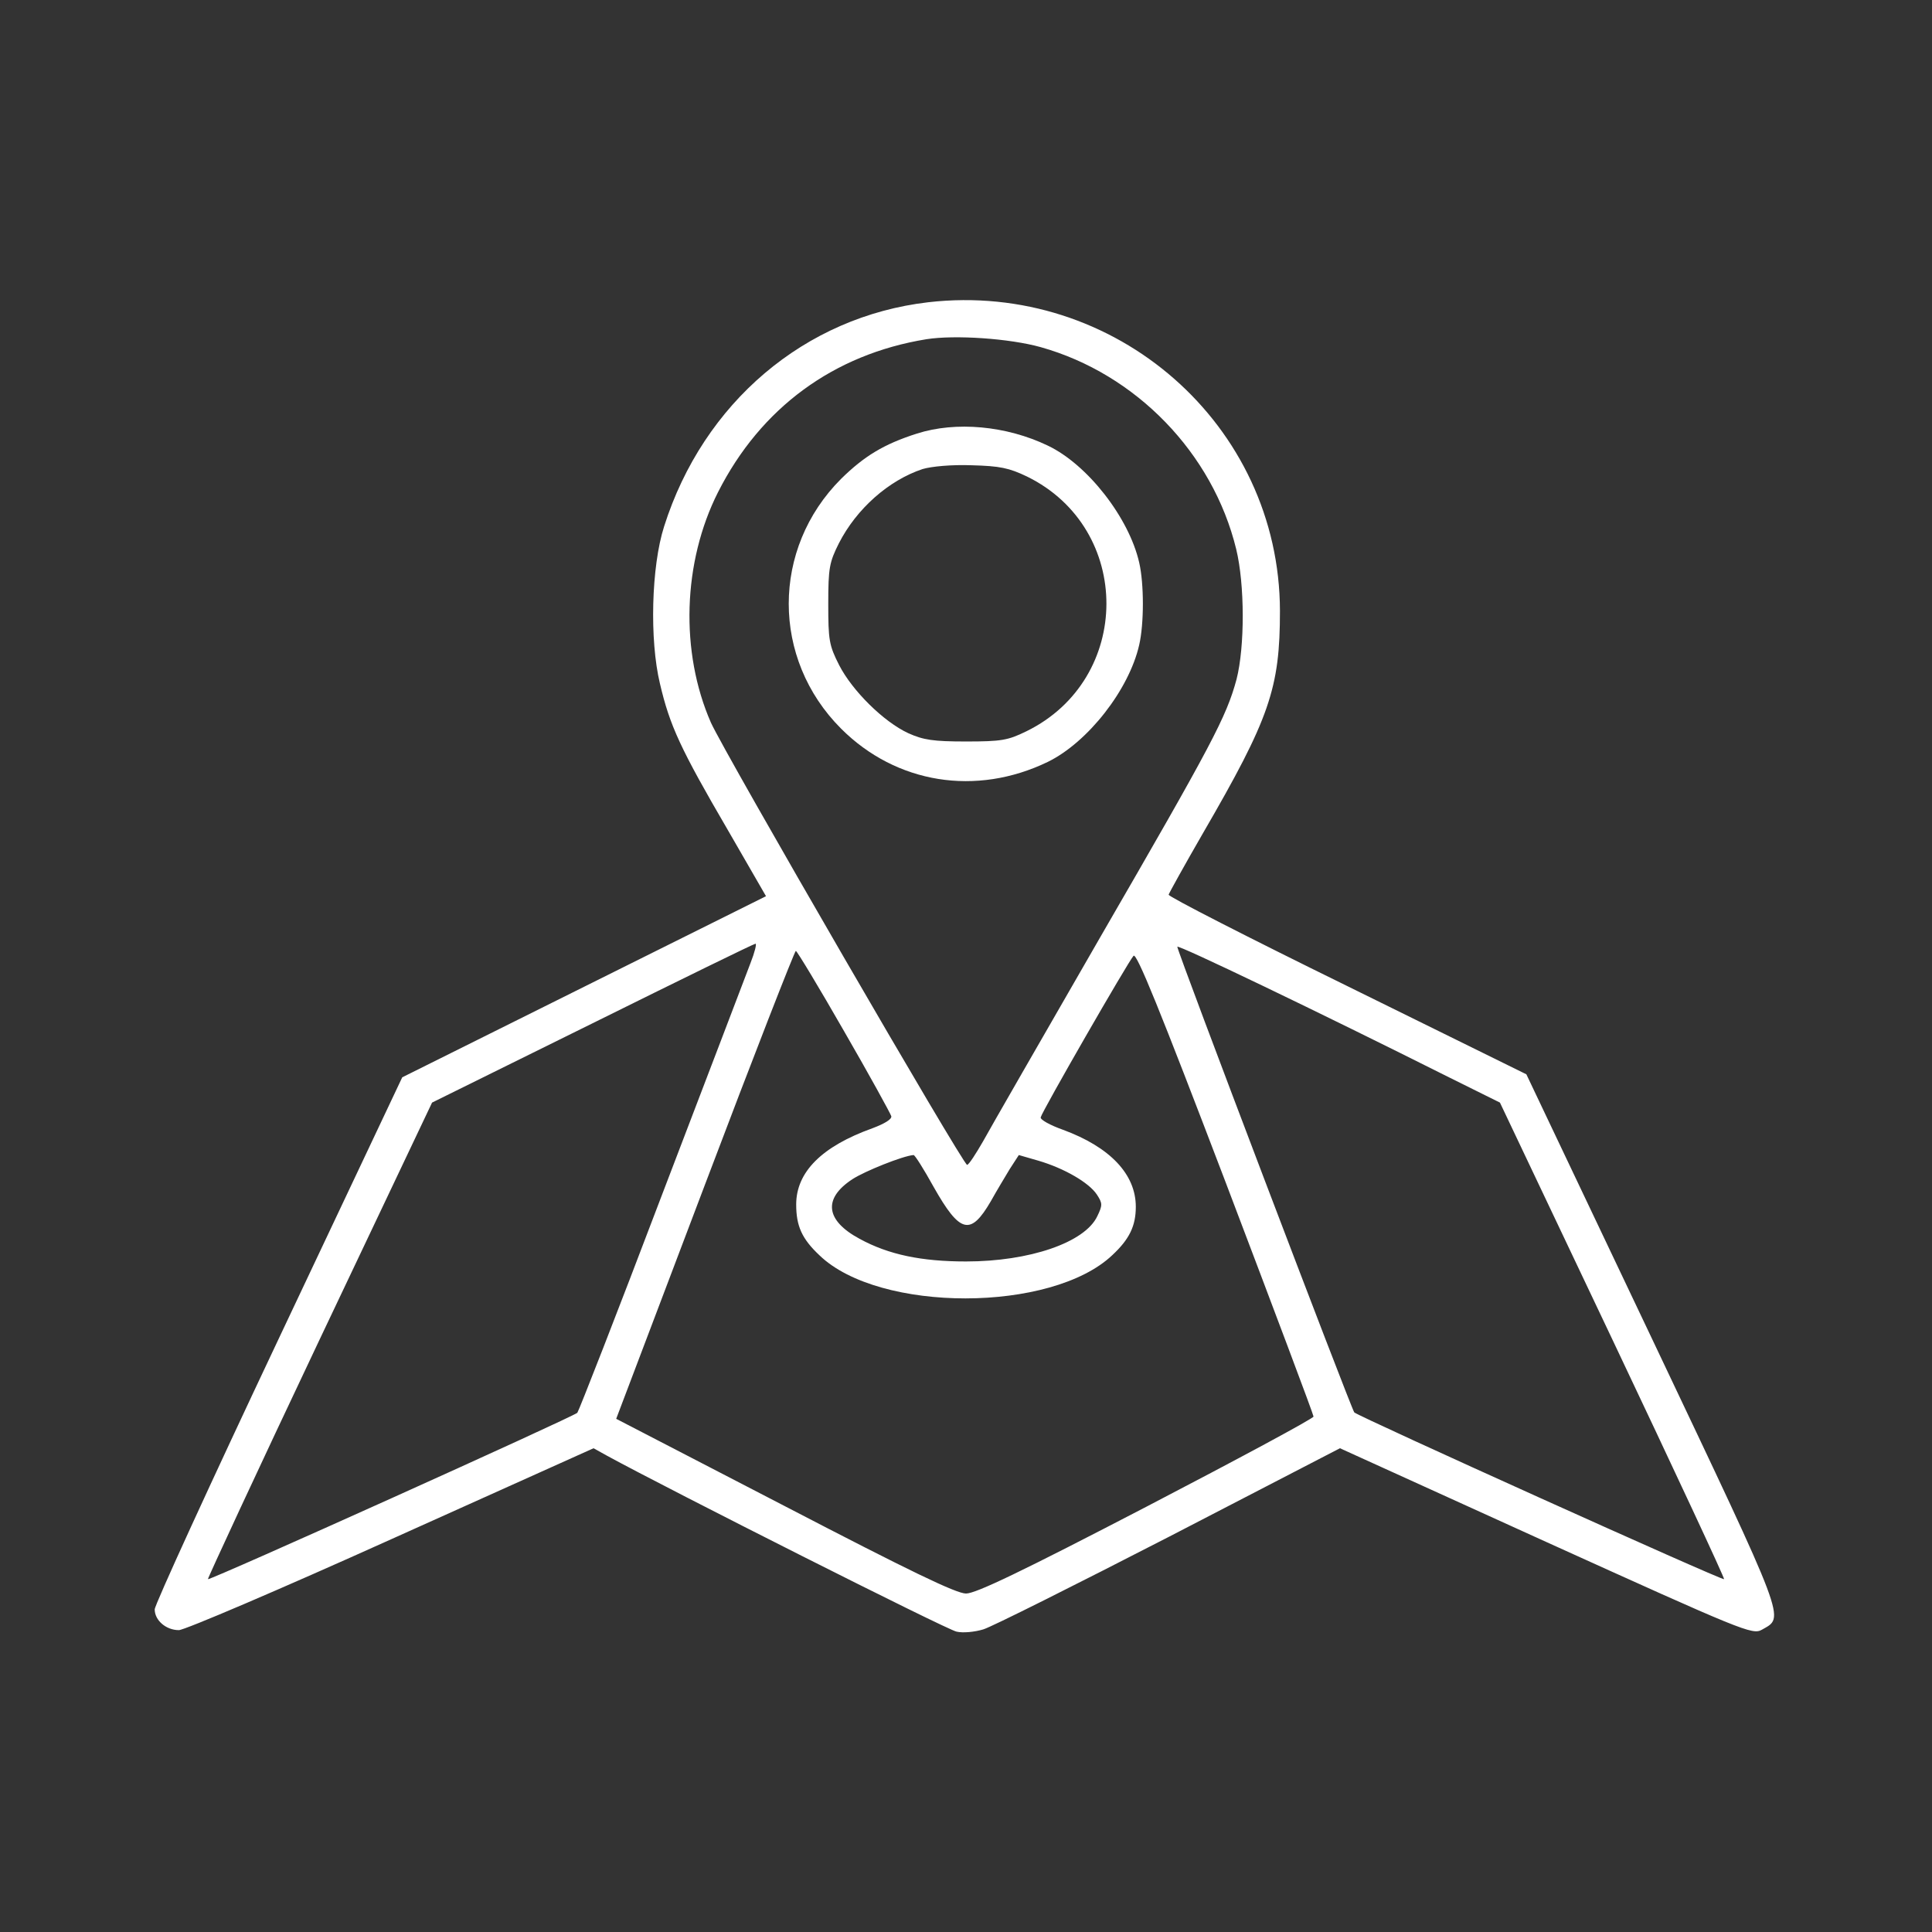 <svg width="120" height="120" viewBox="0 0 120 120" fill="none" xmlns="http://www.w3.org/2000/svg">
<rect x="0" y="0" width="120" height="120" fill="#333333" stroke="none"/>
<path d="M57.656 18.773C49.992 19.664 43.688 25.008 41.25 32.695C40.453 35.18 40.336 39.75 40.992 42.469C41.602 45.07 42.258 46.5 45.211 51.562L47.578 55.664L36.281 61.289L24.984 66.914L17.297 83.18C13.078 92.109 9.609 99.68 9.609 99.961C9.609 100.641 10.312 101.25 11.109 101.25C11.461 101.25 17.391 98.719 24.305 95.602L36.867 89.953L37.711 90.422C41.531 92.508 58.852 101.25 59.414 101.344C59.812 101.438 60.539 101.367 61.078 101.203C61.617 101.039 66.797 98.438 72.633 95.438L83.227 89.953L96.023 95.766C108.281 101.32 108.844 101.555 109.43 101.227C110.859 100.406 111.094 101.039 102.633 83.203L94.805 66.727L83.672 61.242C77.555 58.242 72.562 55.688 72.586 55.57C72.609 55.477 73.57 53.742 74.719 51.75C78.867 44.602 79.5 42.75 79.5 37.945C79.477 26.391 69.281 17.438 57.656 18.773ZM64.641 21.562C70.57 23.227 75.328 28.148 76.781 34.102C77.32 36.305 77.32 40.172 76.805 42.188C76.172 44.531 75.305 46.172 68.32 58.242C64.758 64.43 61.477 70.125 61.055 70.898C60.609 71.672 60.188 72.328 60.07 72.352C59.859 72.422 45.047 46.852 44.156 44.883C42.234 40.5 42.398 34.922 44.602 30.562C47.25 25.336 51.773 22.008 57.539 21.07C59.32 20.789 62.719 21.023 64.641 21.562ZM46.617 59.812C46.359 60.492 43.875 67.008 41.086 74.297C38.32 81.586 35.953 87.633 35.859 87.75C35.602 88.008 13.031 98.18 12.914 98.086C12.891 98.039 15.984 91.359 19.828 83.25L26.836 68.484L36.797 63.562C42.281 60.844 46.828 58.617 46.922 58.617C47.016 58.594 46.875 59.156 46.617 59.812ZM90 66.914L93.164 68.484L100.172 83.25C104.016 91.359 107.133 98.039 107.086 98.086C106.969 98.18 84.375 87.984 84.117 87.727C83.93 87.516 73.125 59.109 73.125 58.805C73.125 58.641 81.82 62.812 90 66.914ZM52.43 64.055C54 66.773 55.312 69.164 55.359 69.328C55.406 69.516 54.938 69.797 54.188 70.078C51.047 71.203 49.453 72.797 49.453 74.812C49.453 76.148 49.805 76.945 50.906 77.977C54.609 81.539 65.32 81.539 69.094 77.953C70.148 76.969 70.547 76.148 70.547 74.953C70.547 72.938 68.953 71.25 66.023 70.172C65.227 69.891 64.594 69.539 64.641 69.398C64.711 69.047 70.078 59.719 70.406 59.367C70.594 59.156 72.023 62.672 76.125 73.43C79.125 81.328 81.586 87.867 81.586 87.984C81.586 88.102 76.922 90.609 71.203 93.586C63.398 97.641 60.609 98.977 60 98.977C59.391 98.977 56.484 97.57 48.727 93.539L38.273 88.125L43.781 73.594C46.805 65.602 49.359 59.062 49.43 59.062C49.5 59.062 50.859 61.312 52.43 64.055ZM57.984 73.711C59.625 76.617 60.281 76.781 61.547 74.602C61.898 73.969 62.438 73.078 62.719 72.609L63.281 71.742L64.5 72.094C66.094 72.562 67.641 73.453 68.133 74.203C68.484 74.742 68.484 74.859 68.156 75.539C67.383 77.18 63.938 78.352 60 78.352C57.234 78.352 55.195 77.93 53.391 76.945C51.258 75.797 51.117 74.438 52.945 73.242C53.695 72.75 56.086 71.789 56.742 71.742C56.812 71.719 57.375 72.609 57.984 73.711Z" fill="white"/>
<path d="M56.953 26.93C54.891 27.586 53.672 28.336 52.242 29.742C47.906 34.078 47.906 40.922 52.242 45.258C55.664 48.68 60.633 49.477 65.086 47.32C67.57 46.102 70.125 42.844 70.758 40.055C71.062 38.742 71.062 36.258 70.758 34.945C70.125 32.156 67.547 28.852 65.086 27.68C62.508 26.438 59.367 26.156 56.953 26.93ZM63.797 29.602C70.383 32.836 70.359 42.188 63.75 45.422C62.602 45.984 62.203 46.055 60 46.055C57.961 46.055 57.352 45.961 56.414 45.539C54.891 44.836 52.945 42.914 52.125 41.32C51.492 40.078 51.445 39.75 51.445 37.5C51.445 35.273 51.516 34.922 52.102 33.75C53.203 31.594 55.195 29.836 57.305 29.133C57.867 28.969 59.109 28.852 60.352 28.898C62.109 28.945 62.672 29.062 63.797 29.602Z" fill="white"/>
</svg>

